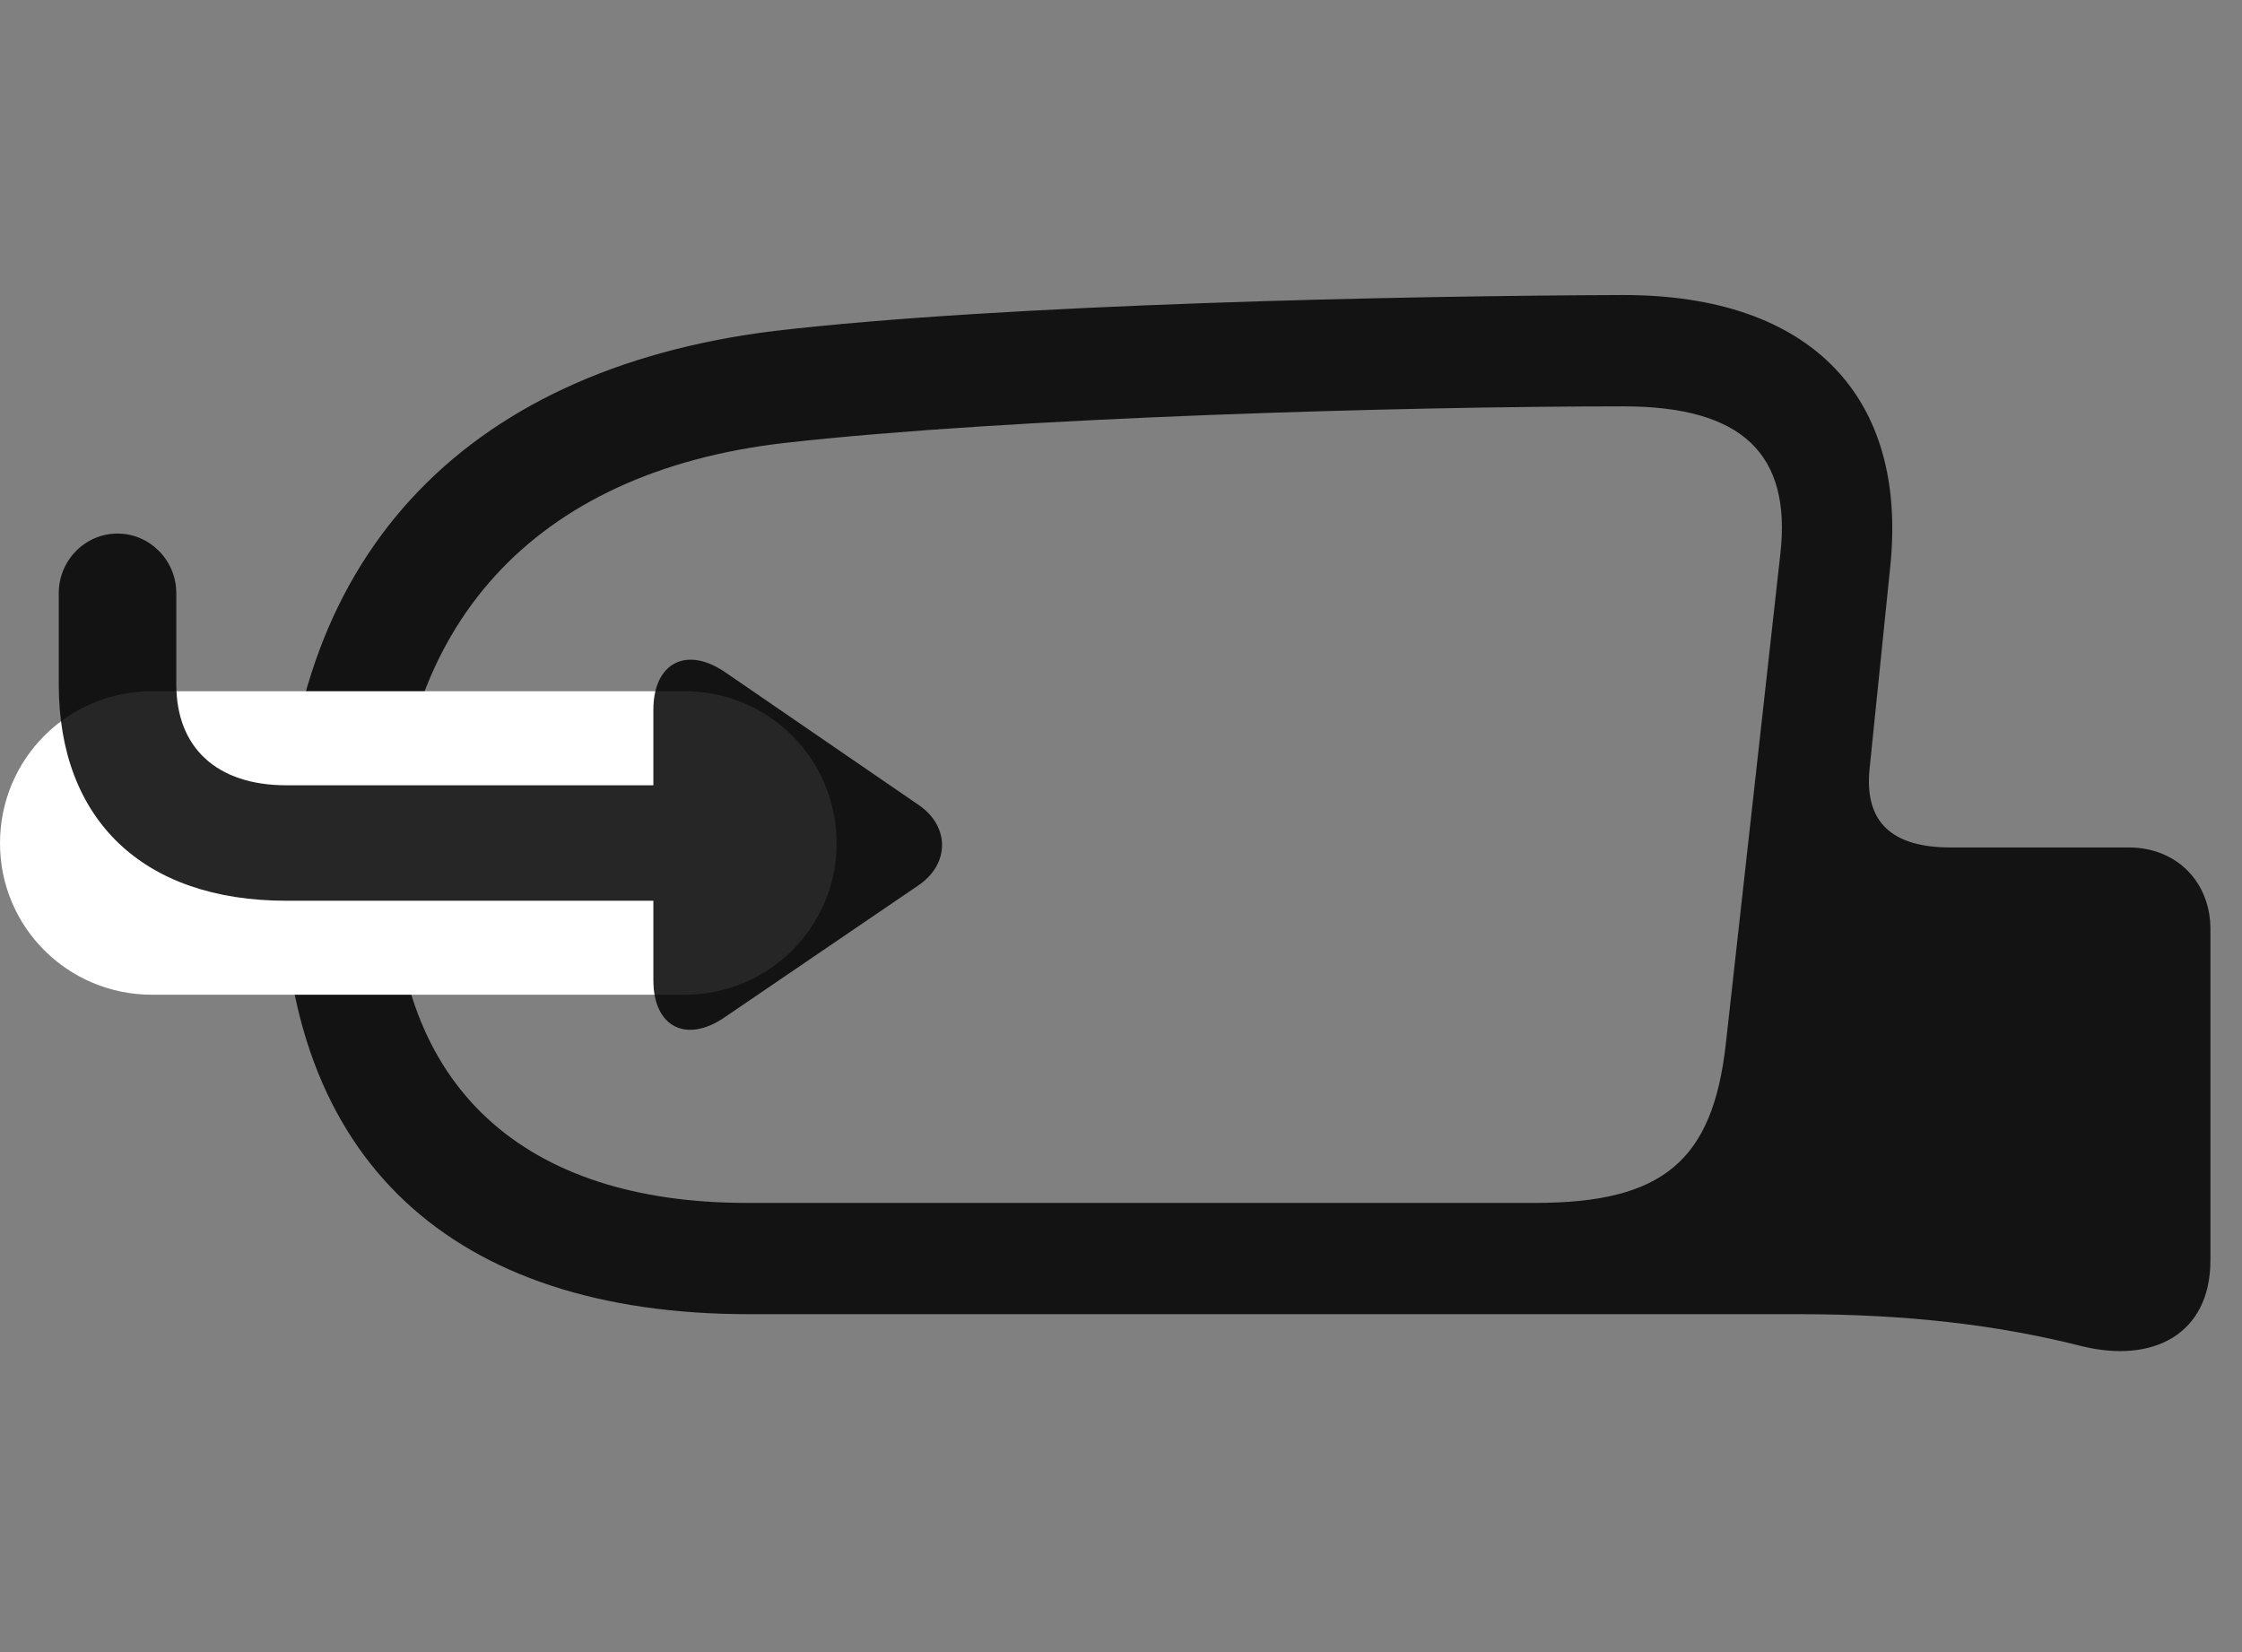 <svg width="38" height="28" viewBox="0 0 38 28" fill="none" xmlns="http://www.w3.org/2000/svg">
<rect x="0" y="0" width="38" height="28" fill="#808080" stroke="none"/>
<path d="M4.793 14.75C4.793 19.684 7.688 22.273 12.691 22.273H30.492C32.297 22.273 33.832 22.449 35.273 22.812C36.492 23.117 37.465 22.613 37.465 21.359V15.746C37.465 14.949 36.891 14.363 36.082 14.363H33.059C32.074 14.363 31.594 13.941 31.688 13.027L32.039 9.594C32.332 6.734 30.703 5 27.516 5C23.824 5.012 17.027 5.152 13.125 5.609C7.793 6.266 4.793 9.523 4.793 14.75ZM6.68 14.75C6.68 10.613 9.035 8 13.289 7.508C17.133 7.074 23.836 6.887 27.516 6.887C29.543 6.887 30.363 7.707 30.176 9.383L29.25 17.703C29.027 19.672 28.184 20.387 26.027 20.387H12.656C8.895 20.387 6.68 18.441 6.68 14.75Z" fill="black" fill-opacity="0.85"/>
<path d="M2.578 16.859H11.602C13.031 16.859 14.18 15.711 14.18 14.293C14.18 12.863 13.031 11.715 11.602 11.715H2.578C1.148 11.715 0 12.863 0 14.293C0 15.711 1.148 16.859 2.578 16.859Z" fill="white"/>
<path d="M0.996 11.598C0.996 13.895 2.426 15.266 4.852 15.266H11.074V16.613C11.074 17.41 11.637 17.691 12.293 17.234L15.562 15.008C16.102 14.645 16.102 14 15.562 13.637L12.316 11.41C11.637 10.93 11.074 11.234 11.074 12.031V13.309H4.852C3.68 13.309 2.988 12.676 2.988 11.598V10.051C2.988 9.5 2.543 9.043 1.992 9.043C1.441 9.043 0.996 9.5 0.996 10.051V11.598Z" fill="black" fill-opacity="0.85"/>
</svg>
